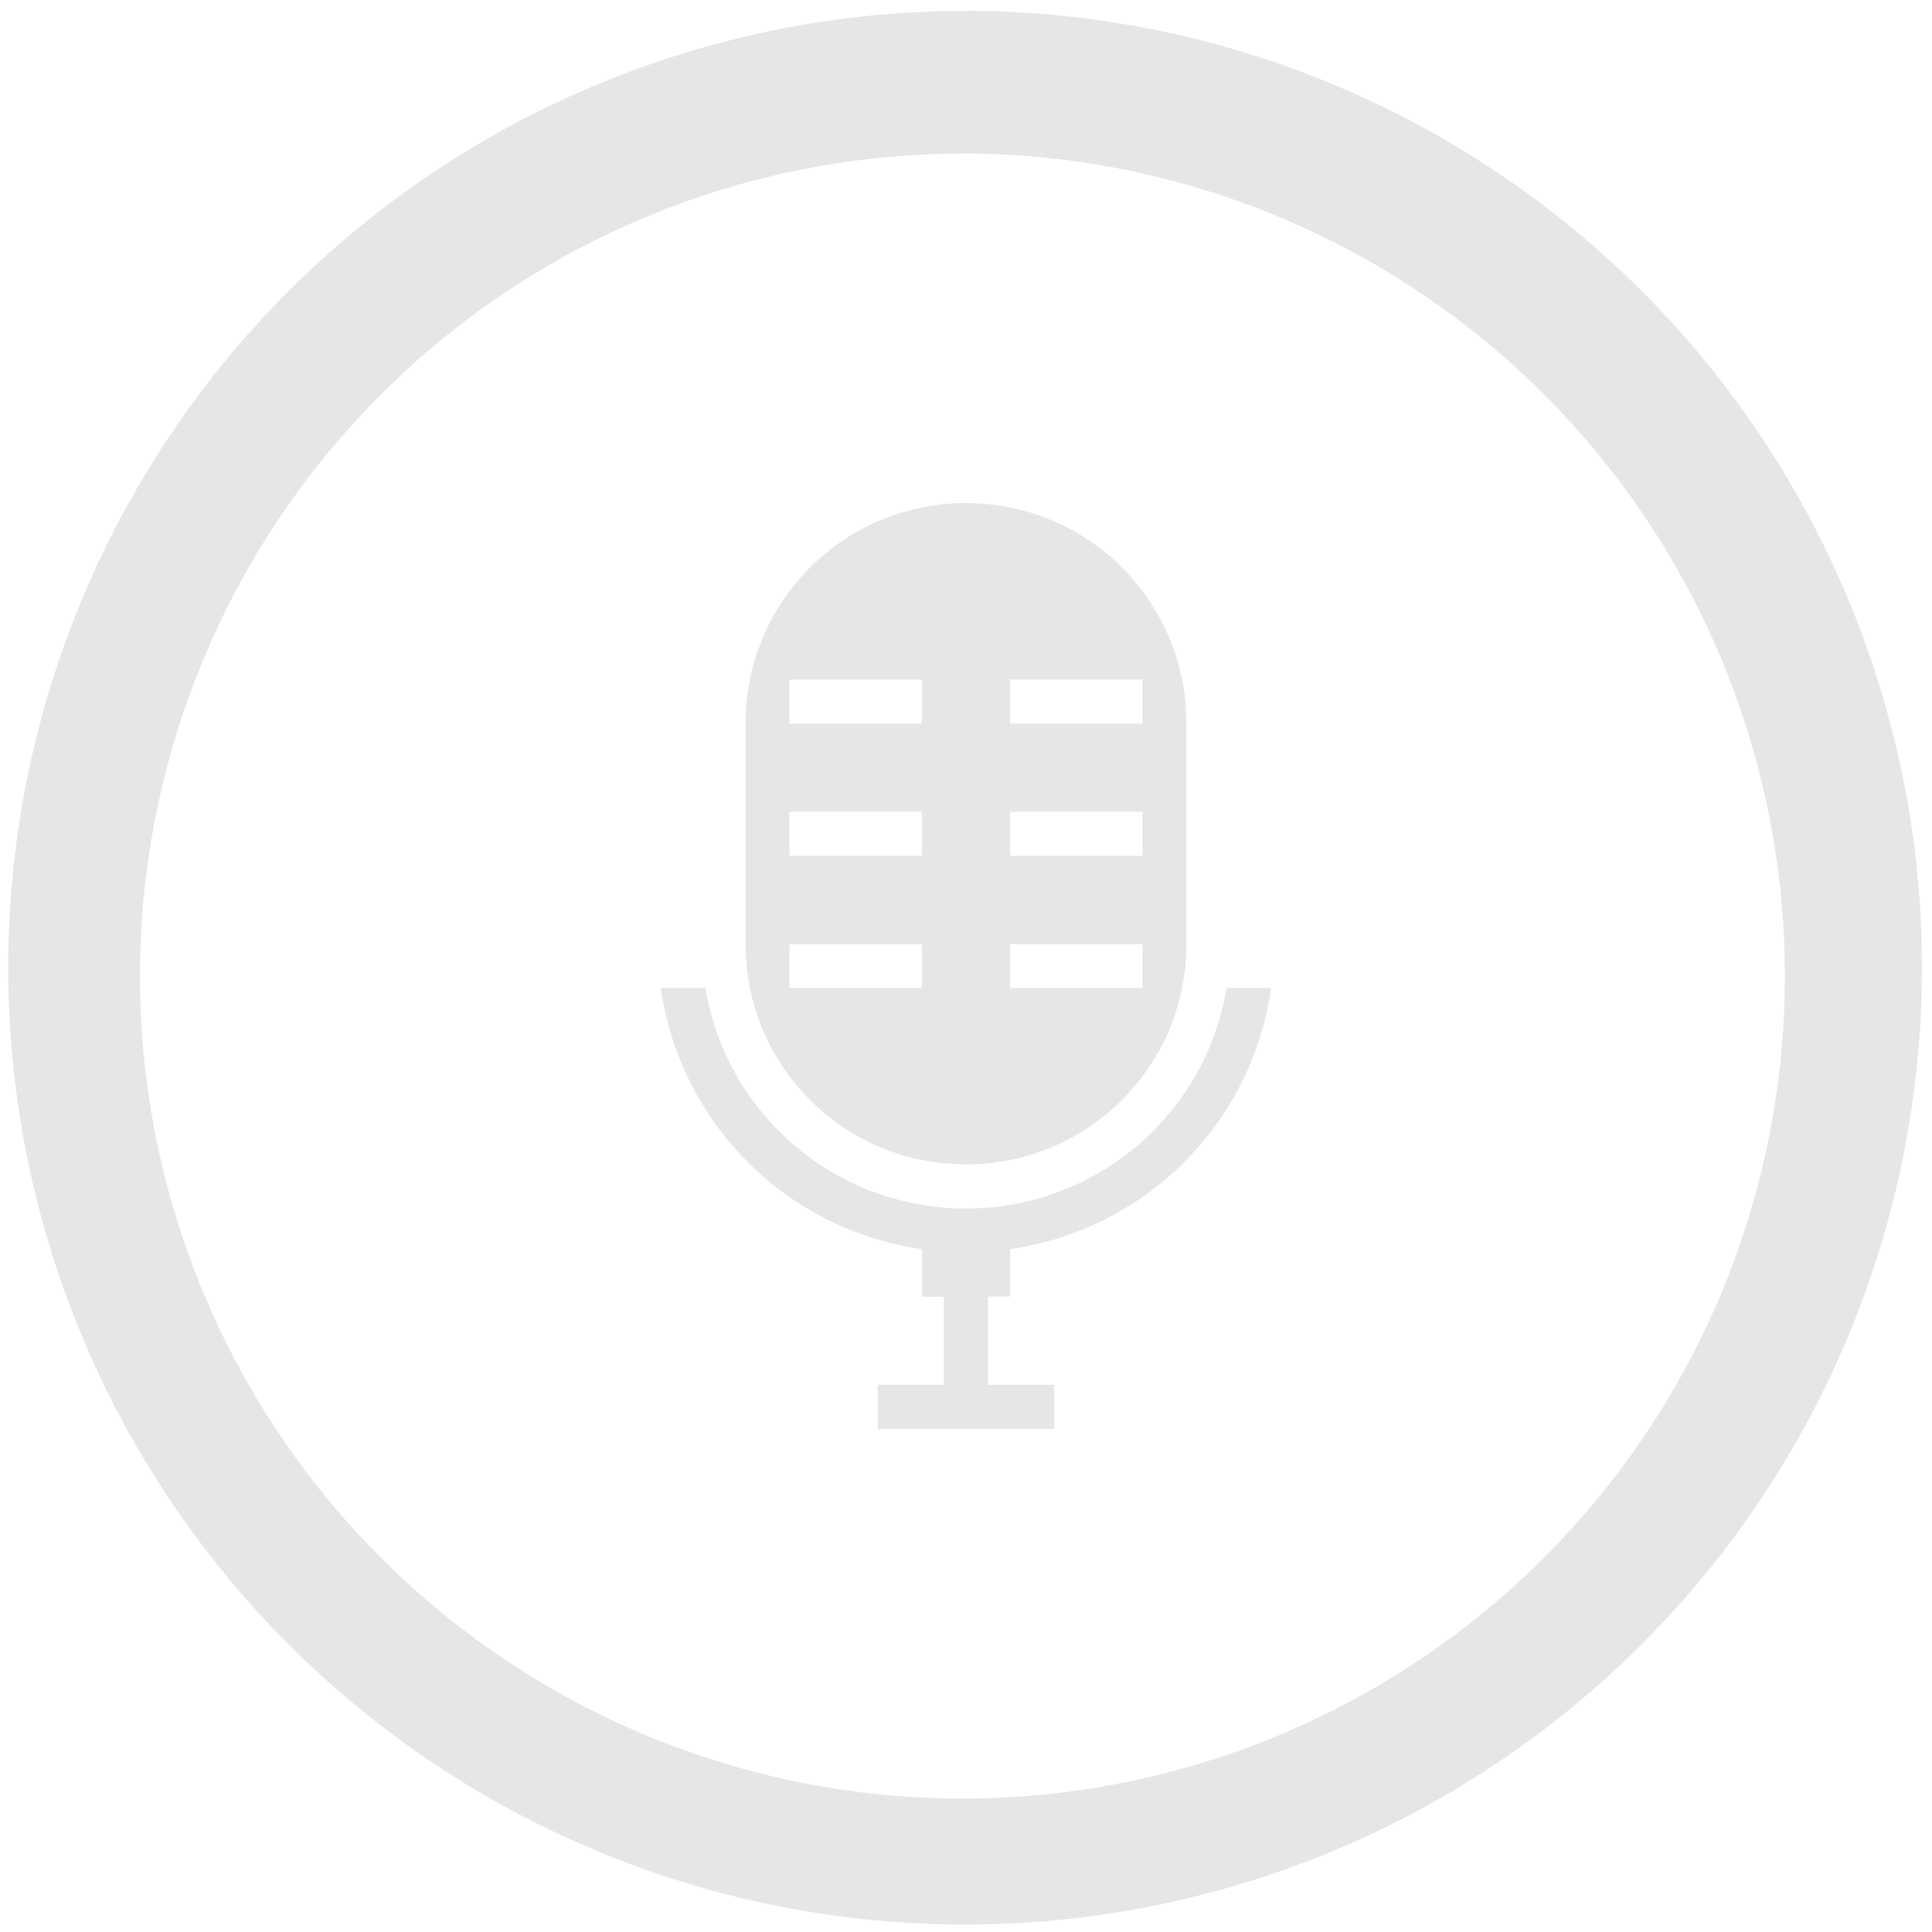 <?xml version="1.0" encoding="UTF-8" standalone="no"?>
<svg
   xmlns:dc="http://purl.org/dc/elements/1.1/"
   xmlns:cc="http://creativecommons.org/ns#"
   xmlns:rdf="http://www.w3.org/1999/02/22-rdf-syntax-ns#"
   xmlns:svg="http://www.w3.org/2000/svg"
   xmlns="http://www.w3.org/2000/svg"
   xmlns:sodipodi="http://sodipodi.sourceforge.net/DTD/sodipodi-0.dtd"
   xmlns:inkscape="http://www.inkscape.org/namespaces/inkscape"
   width="48"
   height="48"
   viewBox="0 0 12.7 12.7"
   version="1.1"
   id="svg4"
   sodipodi:docname="podcast.svg"
   inkscape:version="0.92.4 (5da689c313, 2019-01-14)">
  <defs
     id="defs8" />
  <sodipodi:namedview
     pagecolor="#ffffff"
     bordercolor="#666666"
     borderopacity="1"
     objecttolerance="10"
     gridtolerance="10"
     guidetolerance="10"
     inkscape:pageopacity="0"
     inkscape:pageshadow="2"
     inkscape:window-width="1138"
     inkscape:window-height="480"
     id="namedview6"
     showgrid="false"
     inkscape:zoom="4.9166667"
     inkscape:cx="2.1355932"
     inkscape:cy="24"
     inkscape:window-x="0"
     inkscape:window-y="25"
     inkscape:window-maximized="0"
     inkscape:current-layer="svg4" />
  <path
     d="m 6.344,0.072 a 6.29,6.29 0 0 0 -6.29,6.29 6.29,6.29 0 0 0 6.29,6.289 6.29,6.29 0 0 0 6.29,-6.29 6.29,6.29 0 0 0 -6.29,-6.29 z M 6.326,1.009 A 5.407,5.407 0 0 1 11.733,6.416 5.407,5.407 0 0 1 6.326,11.823 5.407,5.407 0 0 1 0.92,6.416 5.407,5.407 0 0 1 6.326,1.01 Z M 6.35,3.307 c -0.803,0 -1.449,0.647 -1.449,1.45 v 1.448 c 0,0.803 0.646,1.449 1.449,1.449 0.803,0 1.449,-0.646 1.449,-1.449 V 4.756 C 7.799,3.954 7.153,3.307 6.35,3.307 Z m -1.16,1.16 h 0.87 v 0.29 H 5.19 Z m 1.45,0 h 0.87 v 0.29 H 6.64 Z M 5.19,5.336 h 0.87 v 0.29 H 5.19 Z m 1.45,0 h 0.87 v 0.29 H 6.64 Z M 5.19,6.206 H 6.06 V 6.495 H 5.19 v -0.29 z m 1.45,0 H 7.51 V 6.495 H 6.64 V 6.205 Z M 4.344,6.495 C 4.471,7.385 5.17,8.085 6.06,8.211 V 8.524 H 6.205 V 9.103 H 5.77 v 0.29 H 6.93 V 9.103 H 6.495 V 8.523 H 6.64 V 8.211 A 2.021,2.021 0 0 0 8.356,6.495 H 8.063 A 1.733,1.733 0 0 1 6.35,7.944 1.733,1.733 0 0 1 4.637,6.494 H 4.344 Z"
     id="path2"
     inkscape:connector-curvature="0"
     style="fill:#e6e6e6" />
</svg>
